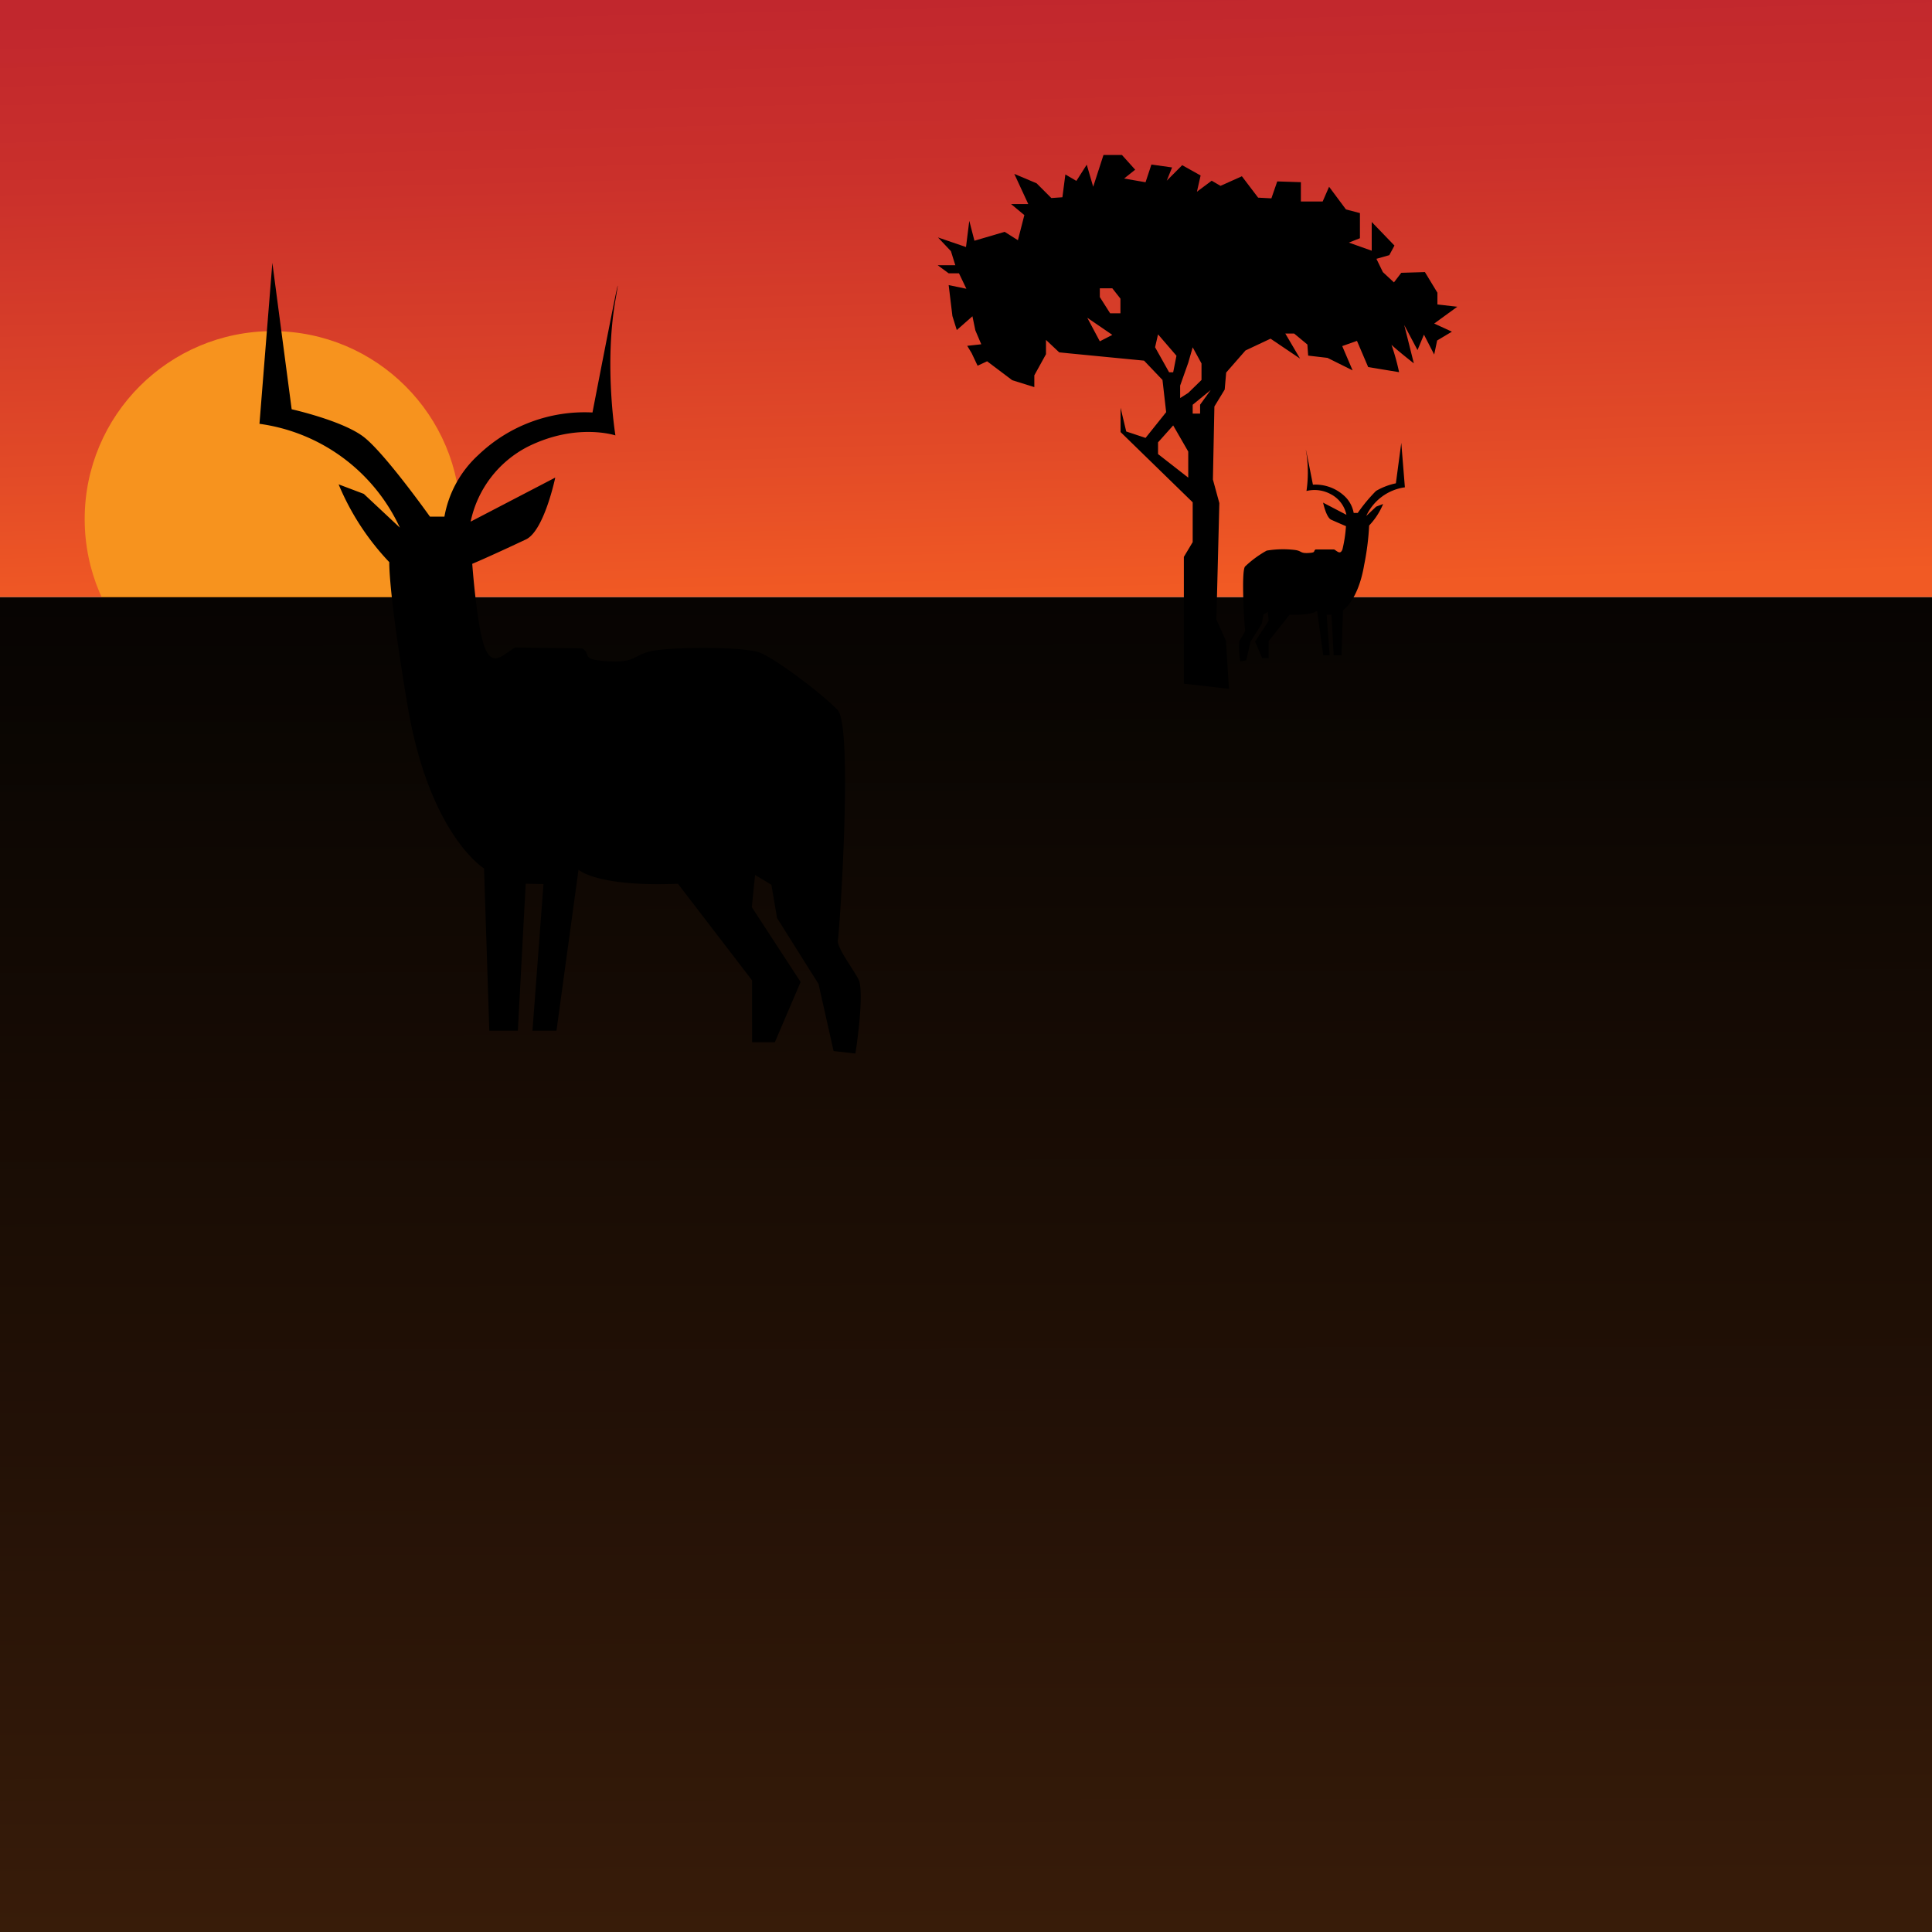 <svg id="Layer_1" data-name="Layer 1" xmlns="http://www.w3.org/2000/svg" xmlns:xlink="http://www.w3.org/1999/xlink" viewBox="0 0 300 300"><defs><style>.cls-1{fill:url(#linear-gradient);}.cls-2{fill:#f7931e;}.cls-3{fill:url(#linear-gradient-2);}</style><linearGradient id="linear-gradient" x1="148.87" y1="-0.31" x2="151.13" y2="93.15" gradientUnits="userSpaceOnUse"><stop offset="0" stop-color="#c1272d"/><stop offset="0.28" stop-color="#ca302b"/><stop offset="0.75" stop-color="#e24a27"/><stop offset="0.99" stop-color="#f15a24"/></linearGradient><linearGradient id="linear-gradient-2" x1="149.67" y1="37.95" x2="150.3" y2="337.95" gradientUnits="userSpaceOnUse"><stop offset="0"/><stop offset="0.23" stop-color="#090502"/><stop offset="0.62" stop-color="#231106"/><stop offset="0.99" stop-color="#42210b"/></linearGradient></defs><rect class="cls-1" width="300" height="92.73"/><circle class="cls-2" cx="42.33" cy="80.6" r="29.18"/><rect class="cls-3" y="92.73" width="300" height="207.27"/><path d="M132.83,163.59s1.31-8.24.63-11.12c-.25-1.07-3.6-5.24-3.35-6.5s2.4-33.22-.06-35.75-9.67-8-12.13-8.9-12.63-.87-16.17-.32-2.67,1.93-7.22,1.68-2.57-.92-4.08-2L80,100.55c-1.77.94-3.4,3.17-4.67.13s-2-13.13-2-13.13,2.29-.94,8.34-3.79c2.83-1.34,4.55-9.6,4.55-9.6L73.08,81a17,17,0,0,1,8.84-11.62c7.58-3.79,13.64-1.77,13.64-1.77s-1.77-10.86,0-21S92,64.05,92,64.05a23.85,23.85,0,0,0-17.69,6.57,17,17,0,0,0-5.3,9.6H66.76s-7-9.85-10.29-12.38-11.18-4.29-11.18-4.29l-3-22.74-2,25A28.22,28.22,0,0,1,62.09,81.93l-5.6-5.24-3.91-1.48a39.5,39.5,0,0,0,7.87,12.08s-.19,4.3,2.84,22.3c3.38,20.06,11.87,25.26,11.87,25.26l.82,25.2h4.43l1.22-22.83,2.76.06-1.71,22.77h3.73l3.42-25s2.81,2.69,15.44,2.18l11.51,15v9.6h3.54l4-9.35-7.58-11.62.51-5,2.53,1.52.88,5.17,6.44,10.24,2.34,10.42Z"/><path d="M192.59,102.69a13.06,13.06,0,0,1-.17-3.07c.07-.3,1-1.45.92-1.8s-.66-9.17,0-9.86a16.27,16.27,0,0,1,3.35-2.46,15.29,15.29,0,0,1,4.46-.09c1,.15.74.53,2,.46s.71-.25,1.13-.55l2.88,0c.49.26.94.87,1.29,0A20.5,20.5,0,0,0,209,81.7s-.63-.26-2.3-1c-.78-.37-1.25-2.65-1.25-2.65l3.62,1.89a4.67,4.67,0,0,0-2.44-3.21,5.24,5.24,0,0,0-3.76-.49,20,20,0,0,0,0-5.79c-.49-2.79,1,4.81,1,4.81A6.63,6.63,0,0,1,208.74,77a4.71,4.71,0,0,1,1.46,2.65h.63a25.17,25.17,0,0,1,2.84-3.42,10.33,10.33,0,0,1,3.08-1.18l.84-6.28.56,6.9a7.77,7.77,0,0,0-6,4.45l1.54-1.45,1.08-.41a10.86,10.86,0,0,1-2.17,3.34,40.76,40.76,0,0,1-.78,6.15c-.94,5.54-3.28,7-3.28,7l-.23,7h-1.22l-.34-6.3H206l.47,6.29h-1l-.95-6.9s-.78.74-4.26.6L197,99.55v2.65h-1l-1.12-2.58L197,96.41,196.88,95l-.7.41-.24,1.43-1.78,2.83-.64,2.87Z"/><path d="M226.29,47.63l-3.09-.35V45.45l-1.94-3.2-3.67.11-1.14,1.49-1.72-1.6-1-2.06,2-.57.8-1.49L213,34.47v4.46l-3.55-1.26,1.72-.68v-3.9L209,32.52,206.38,29l-1,2.29H202v-3l-3.67-.12-.91,2.63-2.06-.11-2.52-3.32-3.32,1.49-1.37-.8-2.29,1.71.57-2.52-2.86-1.6-2.4,2.41L182,26l-3.21-.45-.91,2.75-3.33-.58,1.72-1.37-2.06-2.29h-2.86L169.75,29l-1-3.43-1.61,2.52-1.71-1-.46,3.54-1.72.12-2.29-2.29L157.5,27l2.17,4.69H157l2.06,1.71-1,3.9L156,36l-4.69,1.38-.8-3.09L150,38.36l-4.35-1.49L147.66,39l.68,2.18H145.6l1.71,1.26h1.6l1.15,2.4-2.75-.57.58,4.8.68,2.18L151,49.11l.45,2.18.92,2.17-2.18.24.69,1.14.92,1.95,1.48-.69,3.9,2.94,3.43,1.07V58.28L162.42,55V52.78l2.06,1.94L177.65,56,180.51,59l.57,5-3.2,4-3-1L174,63.31v3.78L185.2,78v6.18l-1.37,2.29v19.69l7,.8-.46-7.44-1.49-3.32.46-18.08-1-3.66.23-11.34,1.6-2.63.23-2.64,3-3.43,3.89-1.83,4.58,3.09-2.29-3.89h1.37l2.06,1.71.12,1.72,3,.35,3.9,1.94-1.61-3.77,2.29-.81L212.45,57l4.8.79a36.15,36.15,0,0,0-1.18-4.25c.93.9,3.47,2.88,3.47,2.88l-1.49-5.95,2.06,3.89,1-2.4,1.59,3.09.46-2.18,2.29-1.37-2.75-1.26ZM170.78,53l-1.95-3.66L172.72,52Zm3.2-4.35h-1.6l-1.6-2.52V44.77h1.94l1.26,1.6Zm5.38,5.27.46-2,2.86,3.32-.51,2.57h-.63Zm5.15,20.25-4.69-3.66V68.69l2.35-2.63,2.34,4.06Zm0-13.16-1.26.8V59.88l1.26-3.55.69-2.4,1.37,2.51V59Zm1.84,1.83v1.38H185.2V62.85L188,60.56Z"/></svg>
